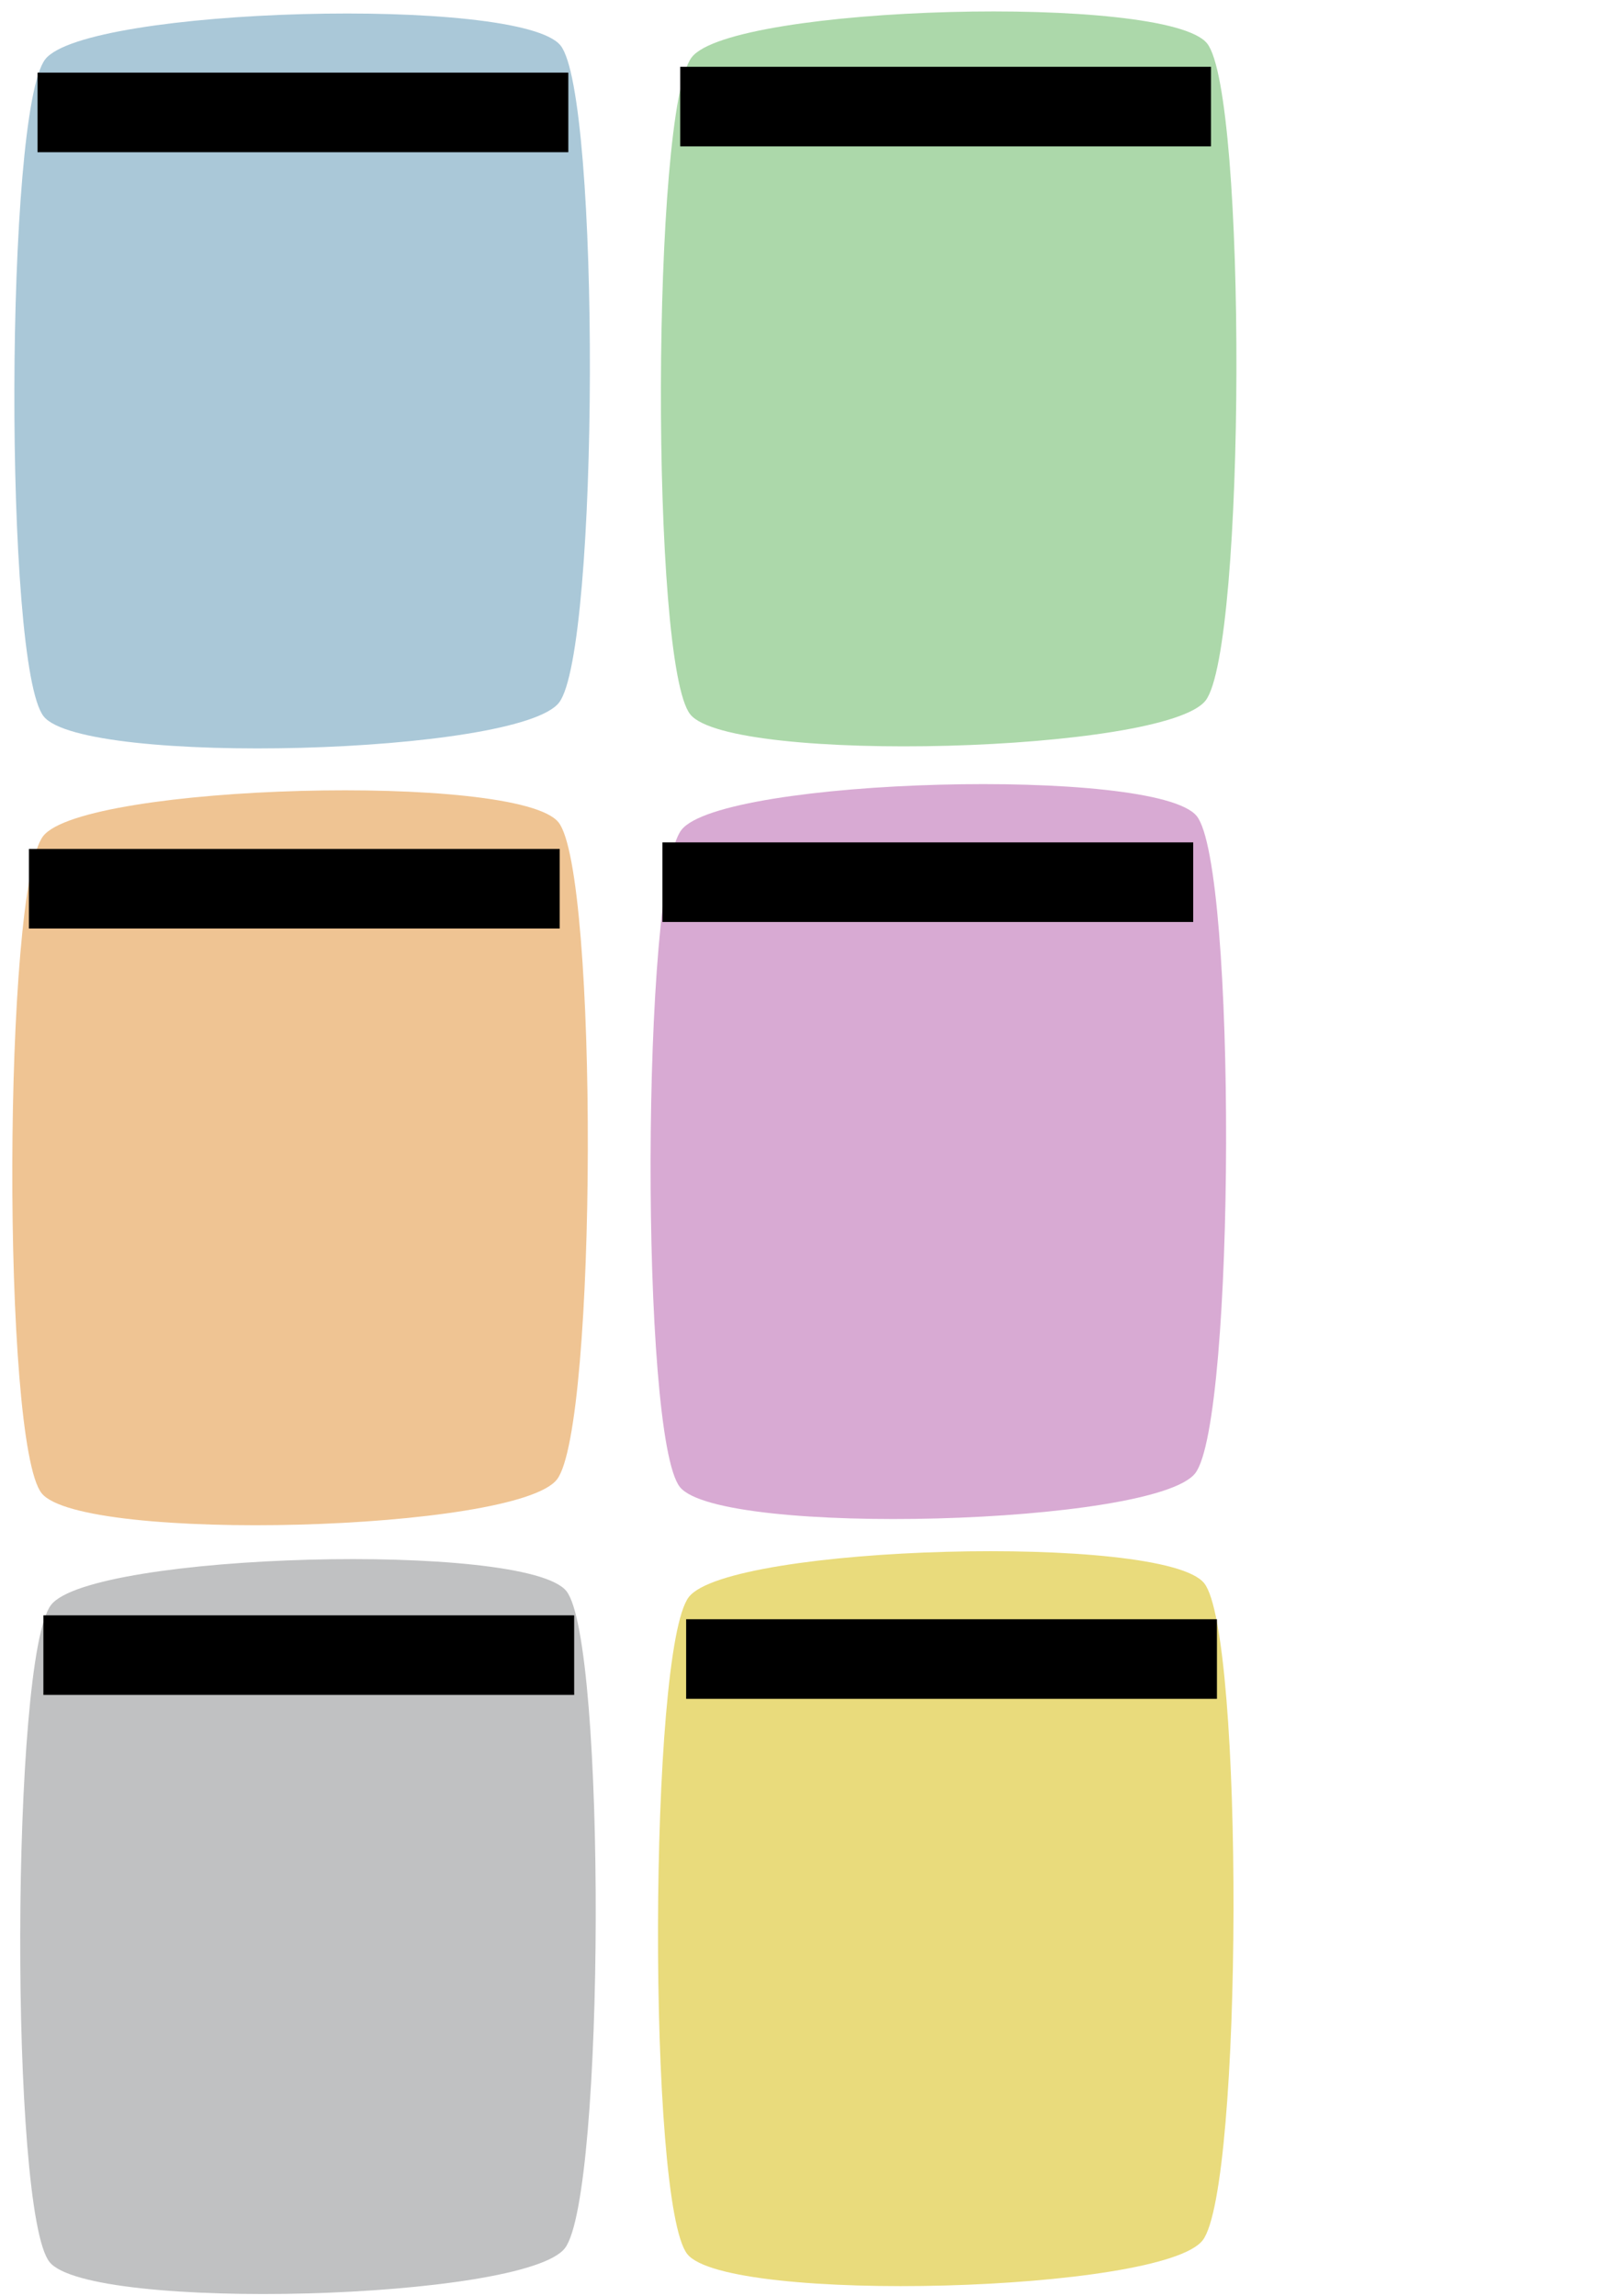 <?xml version="1.0" encoding="UTF-8" standalone="no"?>
<!-- Created with Inkscape (http://www.inkscape.org/) -->

<svg
   xmlns:dc="http://purl.org/dc/elements/1.1/"
   xmlns:cc="http://creativecommons.org/ns#"
   xmlns:rdf="http://www.w3.org/1999/02/22-rdf-syntax-ns#"
   xmlns:svg="http://www.w3.org/2000/svg"
   xmlns="http://www.w3.org/2000/svg"
   xmlns:sodipodi="http://sodipodi.sourceforge.net/DTD/sodipodi-0.dtd"
   xmlns:inkscape="http://www.inkscape.org/namespaces/inkscape"
   width="210mm"
   height="297mm"
   viewBox="0 0 210 297"
   version="1.1"
   id="svg8"
   inkscape:version="0.92.2 (5c3e80d, 2017-08-06)"
   sodipodi:docname="cards_template.svg">
  <defs
     id="defs2" />
  <sodipodi:namedview
     id="base"
     pagecolor="#ffffff"
     bordercolor="#666666"
     borderopacity="1.0"
     inkscape:pageopacity="0.0"
     inkscape:pageshadow="2"
     inkscape:zoom="0.7"
     inkscape:cx="172.54327"
     inkscape:cy="565.20087"
     inkscape:document-units="mm"
     inkscape:current-layer="layer1"
     showgrid="false"
     inkscape:window-width="716"
     inkscape:window-height="405"
     inkscape:window-x="182"
     inkscape:window-y="182"
     inkscape:window-maximized="0" />
  <g
     inkscape:label="Layer 1"
     inkscape:groupmode="layer"
     id="layer1">
    <path
       sodipodi:type="star"
       style="opacity:1;fill:#aac8d8;fill-opacity:1;stroke-width:0.265"
       id="path4509"
       sodipodi:sides="4"
       sodipodi:cx="-80.99865"
       sodipodi:cy="-61.122456"
       sodipodi:r1="47.137283"
       sodipodi:r2="42.469227"
       sodipodi:arg1="0.36487102"
       sodipodi:arg2="1.1502692"
       inkscape:flatsided="true"
       inkscape:rounded="0.11"
       inkscape:randomized="0"
       d="m -36.964,-44.303 c -2.617,6.85 -54.004,29.831 -60.854,27.214 -6.85,-2.617 -29.831,-54.004 -27.214,-60.854 2.617,-6.85 54.004,-29.831 60.854,-27.214 6.85,2.617 29.831,54.004 27.214,60.854 z"
       inkscape:transform-center-x="-0.91218412"
       inkscape:transform-center-y="1.6709084"
       transform="matrix(-0.912,-0.496,0.411,-1.175,-9.656,-62.711)" />
    <path
       transform="matrix(-0.912,-0.496,0.411,-1.175,74,-62.978)"
       inkscape:transform-center-y="1.6709084"
       inkscape:transform-center-x="-0.91218412"
       d="m -36.964,-44.303 c -2.617,6.85 -54.004,29.831 -60.854,27.214 -6.85,-2.617 -29.831,-54.004 -27.214,-60.854 2.617,-6.85 54.004,-29.831 60.854,-27.214 6.85,2.617 29.831,54.004 27.214,60.854 z"
       inkscape:randomized="0"
       inkscape:rounded="0.11"
       inkscape:flatsided="true"
       sodipodi:arg2="1.1502692"
       sodipodi:arg1="0.36487102"
       sodipodi:r2="42.469227"
       sodipodi:r1="47.137283"
       sodipodi:cy="-61.122456"
       sodipodi:cx="-80.99865"
       sodipodi:sides="4"
       id="path4956"
       style="opacity:1;fill:#acd8aa;fill-opacity:1;stroke-width:0.265"
       sodipodi:type="star" />
    <path
       sodipodi:type="star"
       style="opacity:1;fill:#efc493;fill-opacity:1;stroke-width:0.265"
       id="path4958"
       sodipodi:sides="4"
       sodipodi:cx="-80.99865"
       sodipodi:cy="-61.122456"
       sodipodi:r1="47.137283"
       sodipodi:r2="42.469227"
       sodipodi:arg1="0.36487102"
       sodipodi:arg2="1.1502692"
       inkscape:flatsided="true"
       inkscape:rounded="0.11"
       inkscape:randomized="0"
       d="m -36.964,-44.303 c -2.617,6.85 -54.004,29.831 -60.854,27.214 -6.85,-2.617 -29.831,-54.004 -27.214,-60.854 2.617,-6.85 54.004,-29.831 60.854,-27.214 6.85,2.617 29.831,54.004 27.214,60.854 z"
       inkscape:transform-center-x="-0.91218412"
       inkscape:transform-center-y="1.6709084"
       transform="matrix(-0.912,-0.496,0.411,-1.175,-9.923,37.782)" />
    <path
       transform="matrix(-0.912,-0.496,0.411,-1.175,72.663,36.98)"
       inkscape:transform-center-y="1.6709084"
       inkscape:transform-center-x="-0.91218412"
       d="m -36.964,-44.303 c -2.617,6.85 -54.004,29.831 -60.854,27.214 -6.85,-2.617 -29.831,-54.004 -27.214,-60.854 2.617,-6.85 54.004,-29.831 60.854,-27.214 6.85,2.617 29.831,54.004 27.214,60.854 z"
       inkscape:randomized="0"
       inkscape:rounded="0.11"
       inkscape:flatsided="true"
       sodipodi:arg2="1.1502692"
       sodipodi:arg1="0.36487102"
       sodipodi:r2="42.469227"
       sodipodi:r1="47.137283"
       sodipodi:cy="-61.122456"
       sodipodi:cx="-80.99865"
       sodipodi:sides="4"
       id="path4960"
       style="opacity:1;fill:#d8aad3;fill-opacity:1;stroke-width:0.265"
       sodipodi:type="star" />
    <flowRoot
       xml:space="preserve"
       id="flowRoot4962"
       style="font-style:normal;font-weight:normal;font-size:15.252px;line-height:1.25;font-family:sans-serif;text-align:center;letter-spacing:0px;word-spacing:0px;text-anchor:middle;fill:#000000;fill-opacity:1;stroke:none"
       transform="matrix(0.669,0,0,0.532,-26.906,-17.065)"><flowRegion
         id="flowRegion4964"
         style="font-size:15.252px;text-align:center;text-anchor:middle"><rect
           id="rect4966"
           width="102.66"
           height="19.353"
           x="47.477"
           y="49.738"
           style="font-size:15.252px;text-align:center;text-anchor:middle" /></flowRegion><flowPara
         id="flowPara4968"
         style="font-size:15.252px;text-align:center;text-anchor:middle">Introduction</flowPara></flowRoot>    <flowRoot
       xml:space="preserve"
       id="flowRoot4988"
       style="font-style:normal;font-weight:normal;font-size:15.252px;line-height:1.25;font-family:sans-serif;text-align:center;letter-spacing:0px;word-spacing:0px;text-anchor:middle;fill:#000000;fill-opacity:1;stroke:none"
       transform="matrix(0.669,0,0,0.532,-28.021,83.364)"><flowRegion
         id="flowRegion4984"
         style="font-size:15.252px;text-align:center;text-anchor:middle"><rect
           id="rect4982"
           width="102.66"
           height="19.353"
           x="47.477"
           y="49.738"
           style="font-size:15.252px;text-align:center;text-anchor:middle" /></flowRegion><flowPara
         id="flowPara4986"
         style="font-size:15.252px;text-align:center;text-anchor:middle">Question</flowPara></flowRoot>    <flowRoot
       xml:space="preserve"
       id="flowRoot4996"
       style="font-style:normal;font-weight:normal;font-size:15.252px;line-height:1.25;font-family:sans-serif;text-align:center;letter-spacing:0px;word-spacing:0px;text-anchor:middle;fill:#000000;fill-opacity:1;stroke:none"
       transform="matrix(0.669,0,0,0.532,53.947,82.516)"><flowRegion
         id="flowRegion4992"
         style="font-size:15.252px;text-align:center;text-anchor:middle"><rect
           id="rect4990"
           width="102.66"
           height="19.353"
           x="47.477"
           y="49.738"
           style="font-size:15.252px;text-align:center;text-anchor:middle" /></flowRegion><flowPara
         id="flowPara4994"
         style="font-size:15.252px;text-align:center;text-anchor:middle">Joke</flowPara></flowRoot>    <path
       transform="matrix(-0.912,-0.496,0.411,-1.175,-8.9,137.238)"
       inkscape:transform-center-y="1.6709084"
       inkscape:transform-center-x="-0.91218412"
       d="m -36.964,-44.303 c -2.617,6.85 -54.004,29.831 -60.854,27.214 -6.85,-2.617 -29.831,-54.004 -27.214,-60.854 2.617,-6.85 54.004,-29.831 60.854,-27.214 6.85,2.617 29.831,54.004 27.214,60.854 z"
       inkscape:randomized="0"
       inkscape:rounded="0.11"
       inkscape:flatsided="true"
       sodipodi:arg2="1.1502692"
       sodipodi:arg1="0.36487102"
       sodipodi:r2="42.469227"
       sodipodi:r1="47.137283"
       sodipodi:cy="-61.122456"
       sodipodi:cx="-80.99865"
       sodipodi:sides="4"
       id="path4998"
       style="opacity:1;fill:#c0c1c2;fill-opacity:1;stroke-width:0.265"
       sodipodi:type="star" />
    <flowRoot
       transform="matrix(0.669,0,0,0.532,-26.15,182.507)"
       style="font-style:normal;font-weight:normal;font-size:15.252px;line-height:1.25;font-family:sans-serif;text-align:center;letter-spacing:0px;word-spacing:0px;text-anchor:middle;fill:#000000;fill-opacity:1;stroke:none"
       id="flowRoot5006"
       xml:space="preserve"><flowRegion
         style="font-size:15.252px;text-align:center;text-anchor:middle"
         id="flowRegion5002"><rect
           style="font-size:15.252px;text-align:center;text-anchor:middle"
           y="49.738"
           x="47.477"
           height="19.353"
           width="102.66"
           id="rect5000" /></flowRegion><flowPara
         style="font-size:15.252px;text-align:center;text-anchor:middle"
         id="flowPara5004">Exit</flowPara></flowRoot>    <path
       sodipodi:type="star"
       style="opacity:1;fill:#e9db7c;fill-opacity:1;stroke-width:0.265"
       id="path5008"
       sodipodi:sides="4"
       sodipodi:cx="-80.99865"
       sodipodi:cy="-61.122456"
       sodipodi:r1="47.137283"
       sodipodi:r2="42.469227"
       sodipodi:arg1="0.36487102"
       sodipodi:arg2="1.1502692"
       inkscape:flatsided="true"
       inkscape:rounded="0.11"
       inkscape:randomized="0"
       d="m -36.964,-44.303 c -2.617,6.85 -54.004,29.831 -60.854,27.214 -6.85,-2.617 -29.831,-54.004 -27.214,-60.854 2.617,-6.85 54.004,-29.831 60.854,-27.214 6.85,2.617 29.831,54.004 27.214,60.854 z"
       inkscape:transform-center-x="-0.91218412"
       inkscape:transform-center-y="1.6709084"
       transform="matrix(-0.912,-0.496,0.411,-1.175,73.622,136.215)" />
    <flowRoot
       xml:space="preserve"
       id="flowRoot5016"
       style="font-style:normal;font-weight:normal;font-size:15.252px;line-height:1.25;font-family:sans-serif;text-align:center;letter-spacing:0px;word-spacing:0px;text-anchor:middle;fill:#000000;fill-opacity:1;stroke:none"
       transform="matrix(0.669,0,0,0.532,57.017,183.015)"><flowRegion
         id="flowRegion5012"
         style="font-size:15.252px;text-align:center;text-anchor:middle"><rect
           id="rect5010"
           width="102.66"
           height="19.353"
           x="47.477"
           y="49.738"
           style="font-size:15.252px;text-align:center;text-anchor:middle" /></flowRegion><flowPara
         id="flowPara5014"
         style="font-size:15.252px;text-align:center;text-anchor:middle">Argument</flowPara></flowRoot>    <flowRoot
       transform="matrix(0.669,0,0,0.532,56.249,-17.821)"
       style="font-style:normal;font-weight:normal;font-size:15.252px;line-height:1.25;font-family:sans-serif;text-align:center;letter-spacing:0px;word-spacing:0px;text-anchor:middle;fill:#000000;fill-opacity:1;stroke:none"
       id="flowRoot5026"
       xml:space="preserve"><flowRegion
         style="font-size:15.252px;text-align:center;text-anchor:middle"
         id="flowRegion5022"><rect
           style="font-size:15.252px;text-align:center;text-anchor:middle"
           y="49.738"
           x="47.477"
           height="19.353"
           width="102.66"
           id="rect5020" /></flowRegion><flowPara
         style="font-size:15.252px;text-align:center;text-anchor:middle"
         id="flowPara5024">Story</flowPara></flowRoot>  </g>
</svg>
